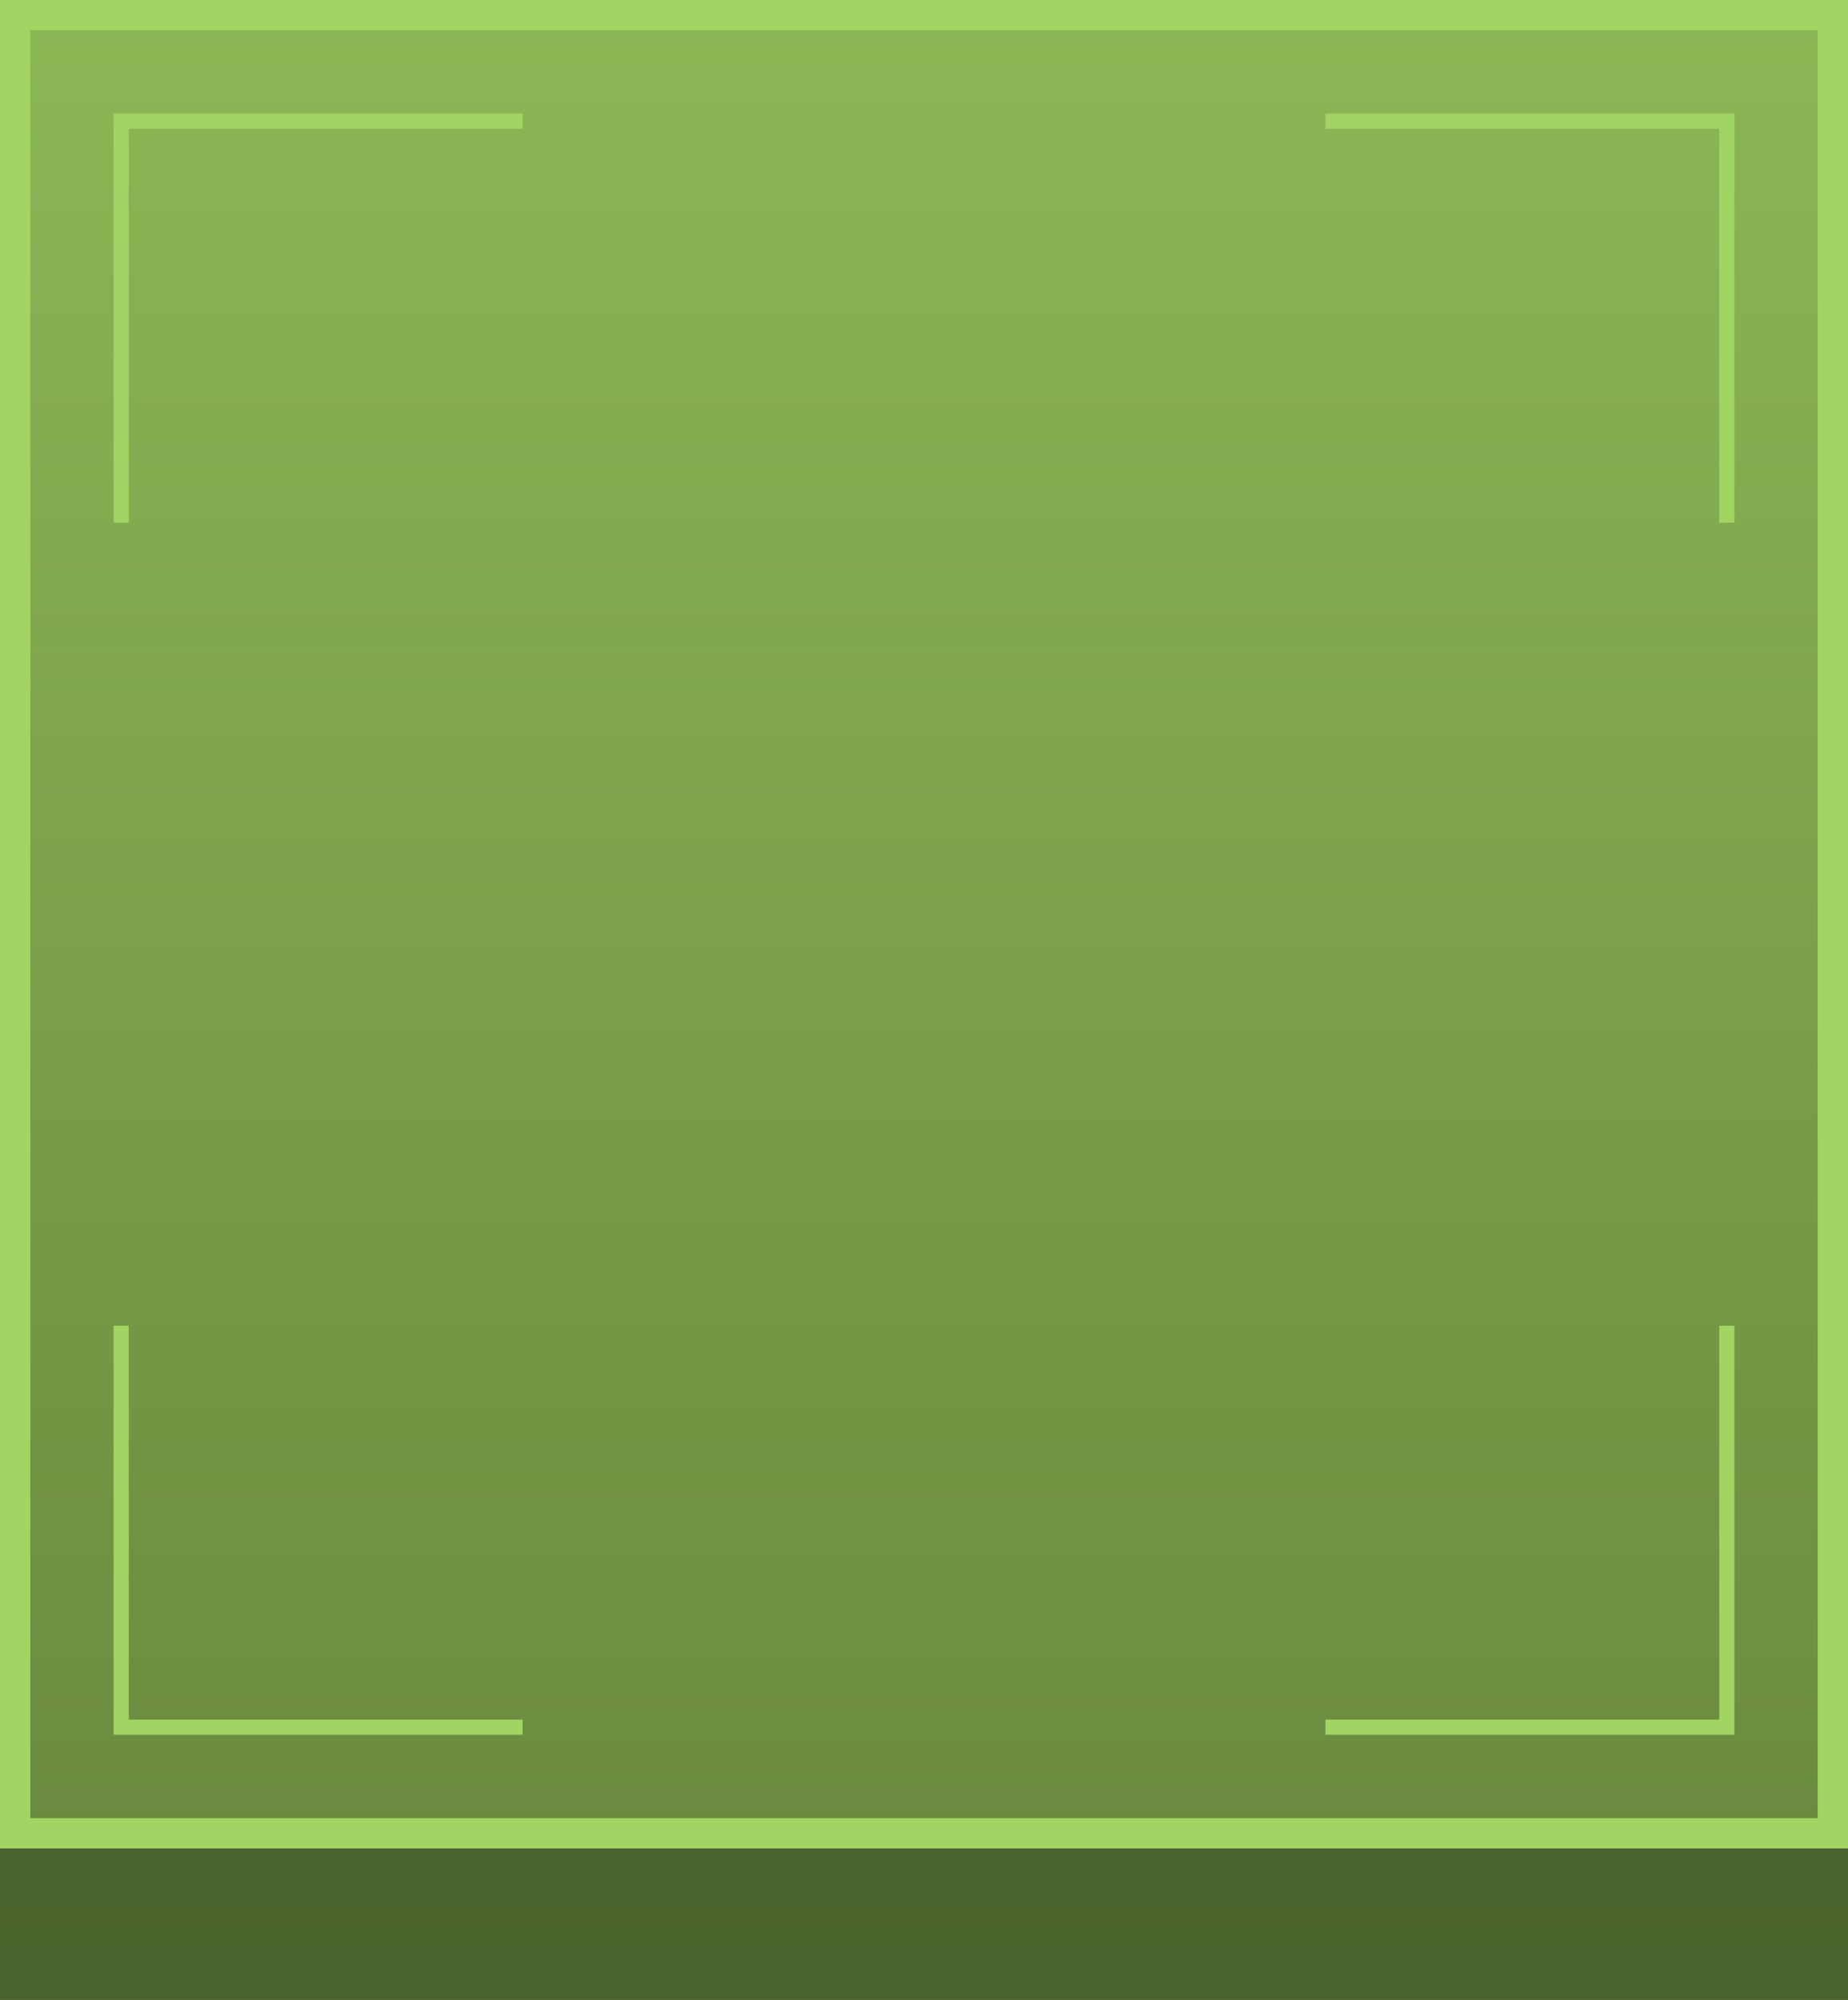 <svg xmlns="http://www.w3.org/2000/svg" width="122" height="132" viewBox="0 0 122 132" fill="none">
    <rect y="10" width="122" height="122" fill="url(#paint0_linear_4239_77)" />
    <rect x="1" y="1" width="120" height="120" fill="url(#paint1_linear_4239_77)" stroke="#A2D463"
        stroke-width="2" />
    <path d="M114 87.5V114H87.5M114 34.5V8H87.5M8 34.5V8H34.5M8 87.5V114H34.5" stroke="#A2D463" />
    <defs>
        <linearGradient id="paint0_linear_4239_77" x1="61" y1="10" x2="61" y2="132"
            gradientUnits="userSpaceOnUse">
            <stop stop-color="#577235" />
            <stop offset="1" stop-color="#4A622B" />
        </linearGradient>
        <linearGradient id="paint1_linear_4239_77" x1="61" y1="0" x2="61" y2="122"
            gradientUnits="userSpaceOnUse">
            <stop stop-color="#8CB755" />
            <stop offset="1" stop-color="#6A8B3F" />
        </linearGradient>
    </defs>
</svg>
  
